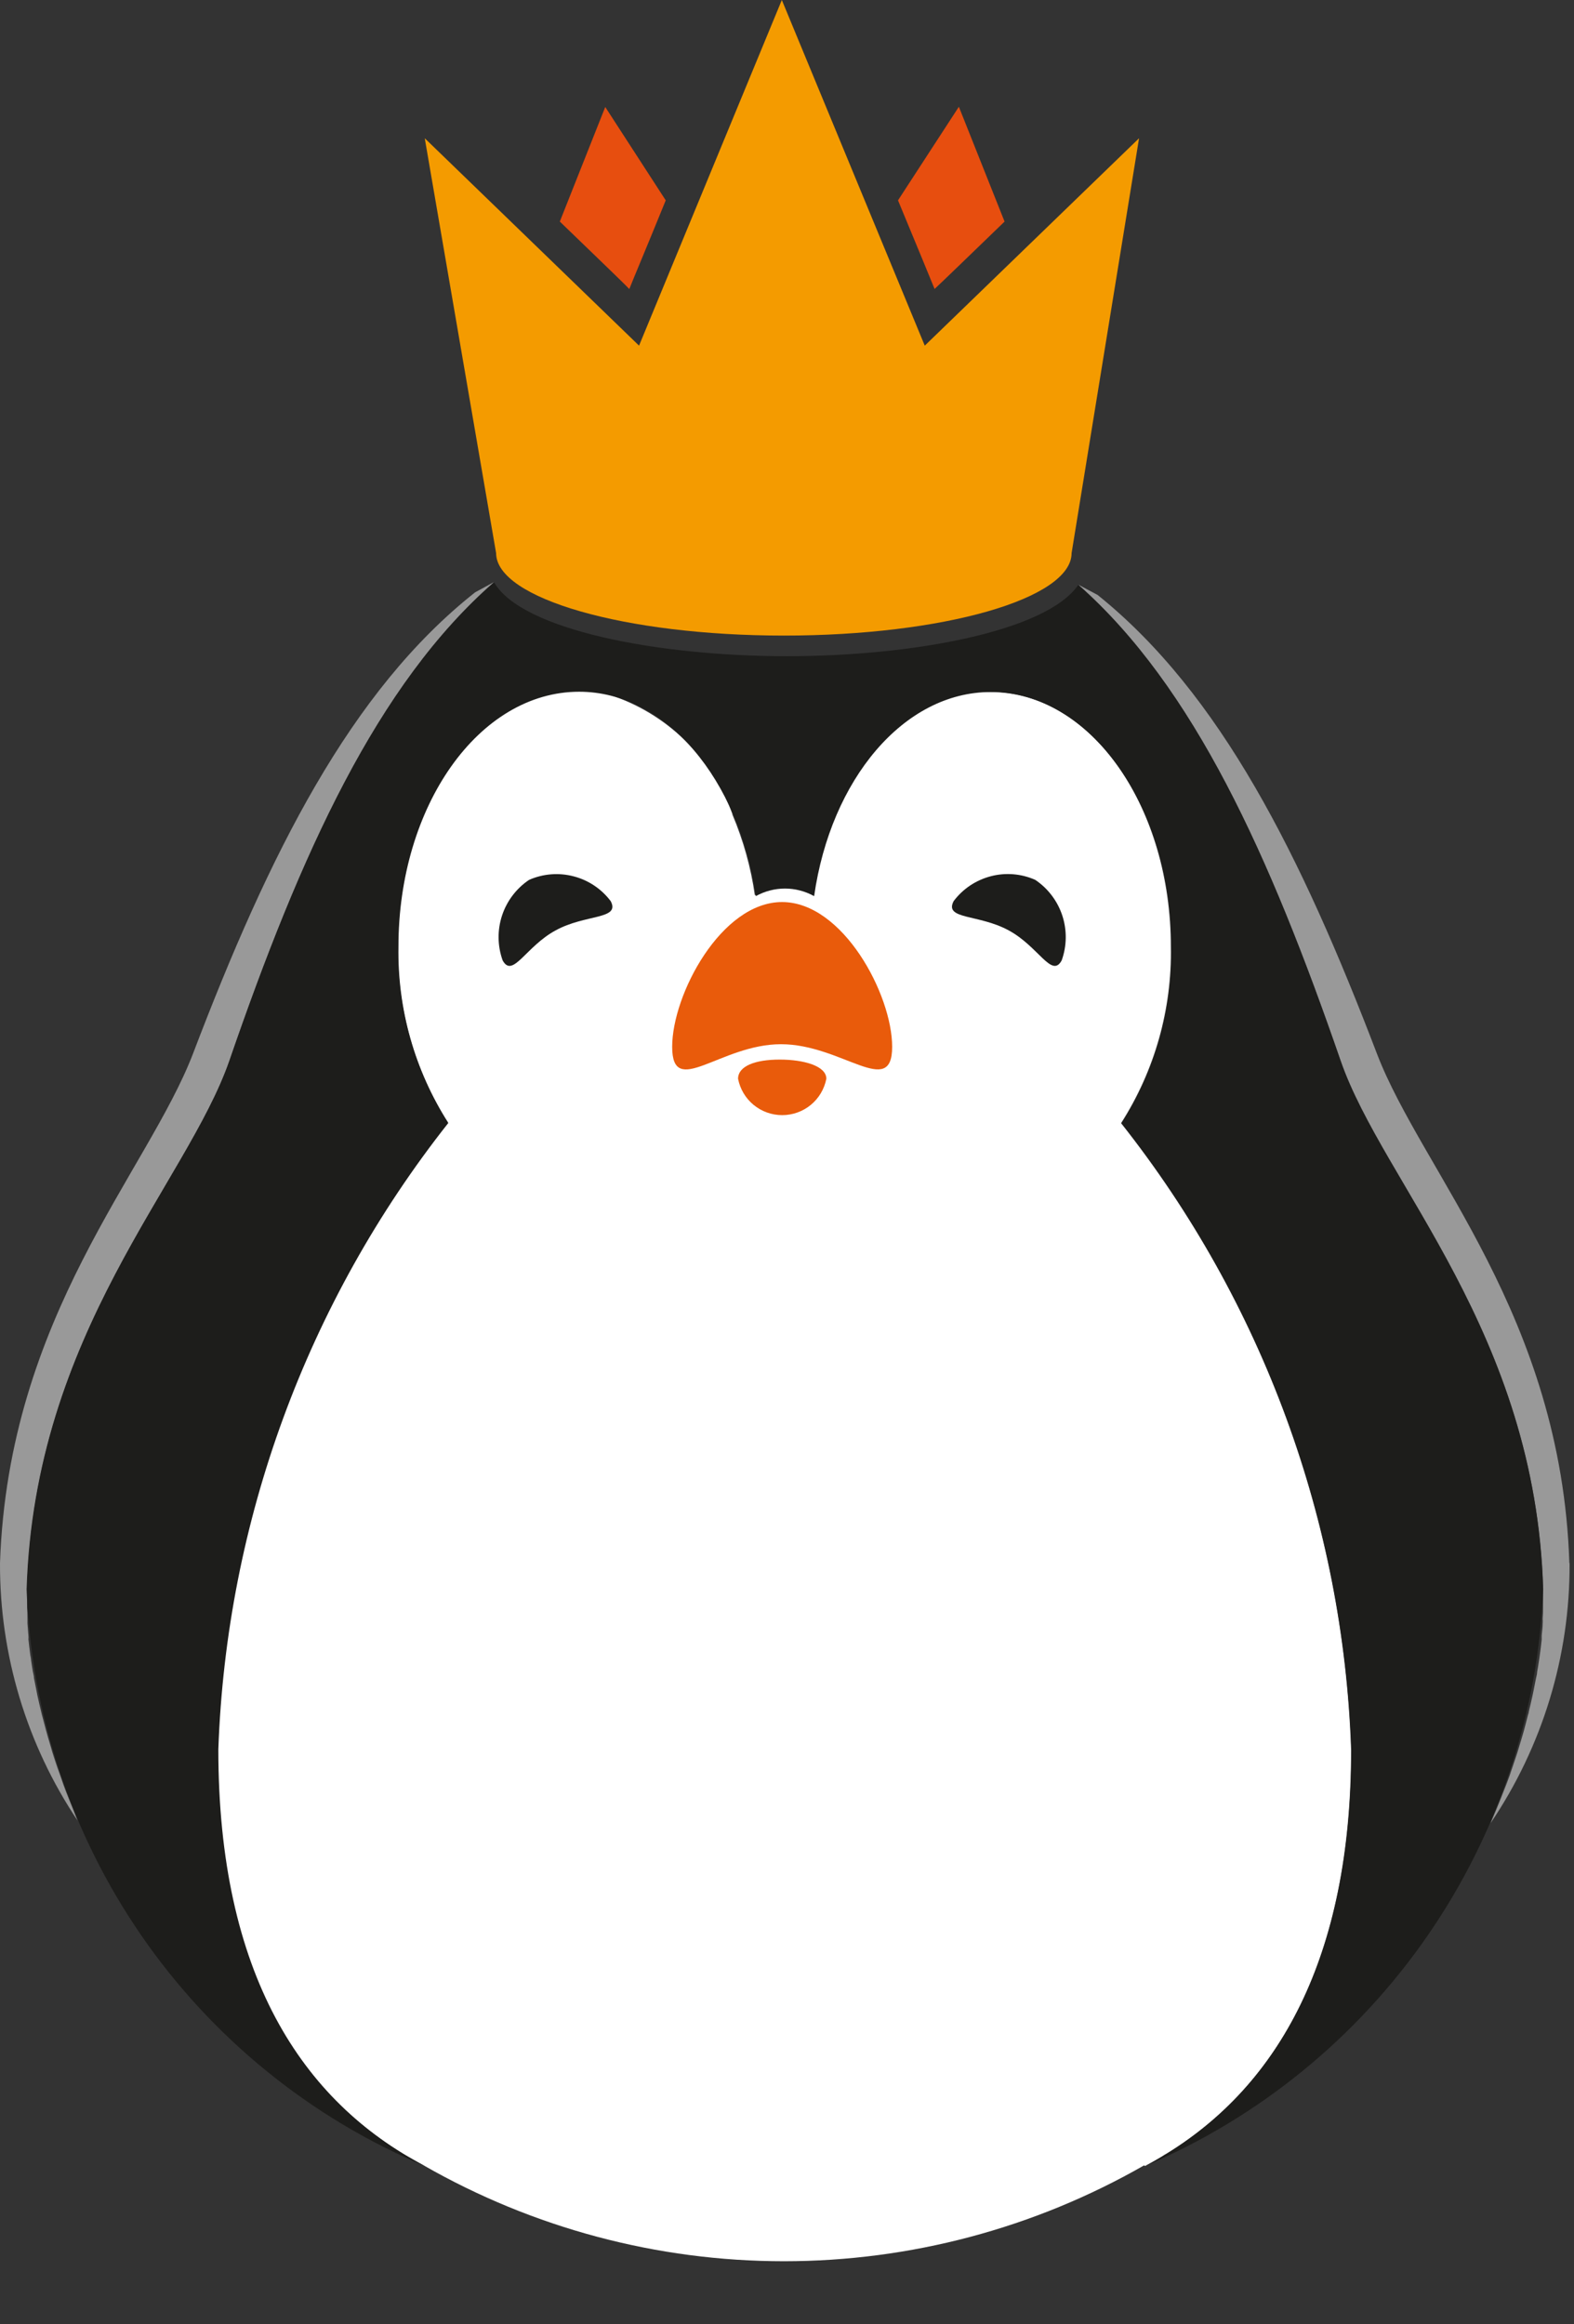 <svg width="21" height="31" viewBox="0 0 21 31" fill="none" xmlns="http://www.w3.org/2000/svg">
<rect x="0" y="0" width="21" height="31" fill="#333333" stroke="none"/>
<path d="M15.277 28.889C15.325 28.864 15.377 28.838 15.421 28.811L15.435 28.802C15.47 28.783 15.504 28.762 15.535 28.741L15.575 28.718C17.043 27.81 18.026 26.133 18.026 23.335C17.921 20.294 16.845 17.366 14.957 14.98C15.405 14.279 15.636 13.461 15.621 12.629C15.621 10.787 14.59 9.288 13.295 9.229H13.082L13.02 9.234H12.983L12.905 9.246L12.851 9.257L12.805 9.267L12.754 9.28L12.72 9.289C12.652 9.308 12.585 9.332 12.52 9.359H12.51C11.899 9.658 11.421 10.175 11.171 10.807C11.014 11.165 10.906 11.544 10.851 11.931V11.94C10.73 11.879 10.597 11.845 10.462 11.84H10.408C10.291 11.853 10.177 11.887 10.071 11.94C10.018 11.57 9.917 11.208 9.771 10.863V10.856C9.638 10.485 9.421 10.148 9.138 9.873C8.855 9.598 8.513 9.391 8.138 9.268C8.071 9.251 8.002 9.238 7.933 9.229H7.926L7.837 9.22H7.637C6.343 9.281 5.311 10.78 5.311 12.62C5.297 13.452 5.529 14.27 5.976 14.971C4.083 17.356 3.005 20.285 2.9 23.327C2.9 26.016 3.8 27.666 5.181 28.6C5.281 28.666 5.381 28.731 5.492 28.791C5.546 28.822 5.599 28.852 5.652 28.88C7.115 29.718 8.772 30.159 10.459 30.159C12.145 30.159 13.802 29.718 15.265 28.88L15.277 28.889Z" fill="white"/>
<path d="M7.413 12.409C7.013 12.625 6.84 13.054 6.706 12.809C6.637 12.616 6.634 12.406 6.698 12.211C6.762 12.017 6.889 11.849 7.059 11.735C7.246 11.653 7.455 11.636 7.653 11.688C7.851 11.739 8.025 11.856 8.148 12.019C8.279 12.267 7.811 12.19 7.413 12.409ZM13.458 12.409C13.858 12.625 14.032 13.054 14.165 12.809C14.234 12.616 14.237 12.406 14.173 12.211C14.109 12.017 13.982 11.849 13.812 11.735C13.625 11.652 13.416 11.635 13.218 11.687C13.02 11.739 12.846 11.855 12.723 12.019C12.594 12.267 13.056 12.19 13.458 12.409Z" fill="#1D1D1B"/>
<path d="M10.42 13.927C9.609 13.927 8.968 14.66 8.968 13.962C8.968 13.264 9.622 12.031 10.434 12.031C11.246 12.031 11.903 13.265 11.903 13.962C11.903 14.659 11.231 13.927 10.42 13.927Z" fill="#E95B0B"/>
<path d="M10.403 14.132C10.727 14.132 11.025 14.218 11.025 14.388C10.998 14.525 10.925 14.648 10.818 14.736C10.71 14.825 10.575 14.873 10.436 14.873C10.297 14.873 10.162 14.825 10.054 14.736C9.947 14.648 9.874 14.525 9.847 14.388C9.848 14.218 10.075 14.132 10.403 14.132Z" fill="#E95B0B"/>
<g opacity="0.5">
<path d="M20.938 20.846C20.831 17.546 18.974 15.629 18.371 14.054C17.36 11.409 16.286 9.254 14.644 7.935L14.387 7.798C15.929 9.162 16.937 11.398 17.887 14.147C18.452 15.78 20.487 17.768 20.587 21.195V21.447C20.588 21.494 20.586 21.541 20.582 21.588C20.584 21.611 20.584 21.634 20.582 21.657C20.582 21.708 20.573 21.757 20.569 21.813V21.867C20.562 21.937 20.553 22.007 20.543 22.079L20.534 22.14C20.526 22.193 20.518 22.247 20.508 22.3C20.508 22.327 20.499 22.355 20.493 22.383C20.484 22.433 20.474 22.483 20.463 22.535L20.447 22.613C20.431 22.685 20.415 22.756 20.397 22.828C20.397 22.845 20.388 22.862 20.384 22.88C20.368 22.945 20.351 23.01 20.332 23.08L20.306 23.17C20.29 23.221 20.276 23.27 20.259 23.326C20.25 23.357 20.24 23.389 20.229 23.421C20.21 23.477 20.192 23.533 20.172 23.59C20.163 23.616 20.154 23.641 20.146 23.668C20.118 23.746 20.088 23.824 20.057 23.901C20.046 23.929 20.035 23.957 20.024 23.985C20.002 24.04 19.979 24.095 19.956 24.151C19.943 24.184 19.928 24.217 19.914 24.251L19.887 24.316C20.579 23.294 20.947 22.087 20.941 20.852L20.938 20.846ZM0.976 24.133C0.958 24.089 0.94 24.045 0.923 24.002L0.877 23.886C0.858 23.834 0.839 23.786 0.821 23.73C0.803 23.674 0.785 23.63 0.768 23.581C0.751 23.532 0.731 23.472 0.714 23.418C0.702 23.381 0.691 23.346 0.681 23.309C0.671 23.272 0.654 23.219 0.641 23.174C0.628 23.129 0.62 23.102 0.611 23.067C0.602 23.032 0.585 22.967 0.572 22.918C0.564 22.889 0.556 22.86 0.55 22.832C0.532 22.759 0.515 22.686 0.499 22.613L0.482 22.526C0.472 22.477 0.463 22.426 0.453 22.38C0.453 22.35 0.443 22.321 0.438 22.292C0.429 22.241 0.422 22.192 0.415 22.143C0.415 22.12 0.407 22.095 0.404 22.071C0.395 22 0.386 21.93 0.379 21.862C0.381 21.846 0.381 21.83 0.379 21.814C0.374 21.76 0.37 21.706 0.366 21.652V21.584C0.367 21.537 0.365 21.489 0.361 21.442V21.192C0.461 17.77 2.495 15.781 3.061 14.146C4.014 11.379 5.032 9.126 6.593 7.762L6.339 7.9C4.675 9.215 3.591 11.385 2.575 14.053C1.968 15.634 0.113 17.546 5.09159e-05 20.846C-0.005 22.069 0.355 23.266 1.035 24.282L1.021 24.249L0.976 24.133Z" fill="white"/>
</g>
<path d="M17.886 14.15C16.938 11.405 15.93 9.165 14.386 7.801C13.964 8.418 12.186 8.752 10.497 8.752C8.769 8.752 6.955 8.4 6.592 7.766C5.031 9.13 4.013 11.383 3.06 14.15C2.492 15.783 0.46 17.771 0.355 21.198C0.415 22.853 0.948 24.456 1.889 25.819C2.83 27.182 4.141 28.247 5.668 28.889C4.026 28.026 2.913 26.326 2.913 23.333C3.02 20.293 4.095 17.365 5.981 14.978C5.533 14.276 5.302 13.458 5.316 12.626C5.316 10.746 6.391 9.226 7.727 9.226C8.889 9.226 9.861 10.397 10.084 11.952C10.203 11.886 10.337 11.851 10.473 11.851C10.609 11.851 10.743 11.886 10.862 11.952C11.084 10.396 12.057 9.23 13.217 9.23C14.549 9.23 15.628 10.754 15.628 12.63C15.642 13.462 15.411 14.28 14.963 14.981C16.849 17.368 17.923 20.294 18.029 23.334C18.029 26.319 16.91 28.027 15.277 28.889C16.8 28.242 18.108 27.175 19.048 25.814C19.989 24.452 20.523 22.852 20.589 21.198C20.489 17.77 18.451 15.785 17.886 14.15Z" fill="#1D1D1B"/>
<path d="M14.297 7.377C14.297 7.986 12.58 8.477 10.458 8.477C8.336 8.477 6.619 7.982 6.619 7.377L5.667 1.844L8.526 4.61L10.431 0L12.338 4.61L15.197 1.844L14.297 7.377Z" fill="#F49B00"/>
<path d="M8.882 2.672L8.075 1.427L7.469 2.955C7.922 3.394 8.301 3.755 8.396 3.855C8.439 3.744 8.639 3.271 8.882 2.672ZM13.403 2.956L12.793 1.424L11.981 2.672C12.23 3.272 12.425 3.745 12.469 3.854C12.568 3.763 12.946 3.396 13.402 2.956H13.403Z" fill="#E74E0F"/>
</svg>
